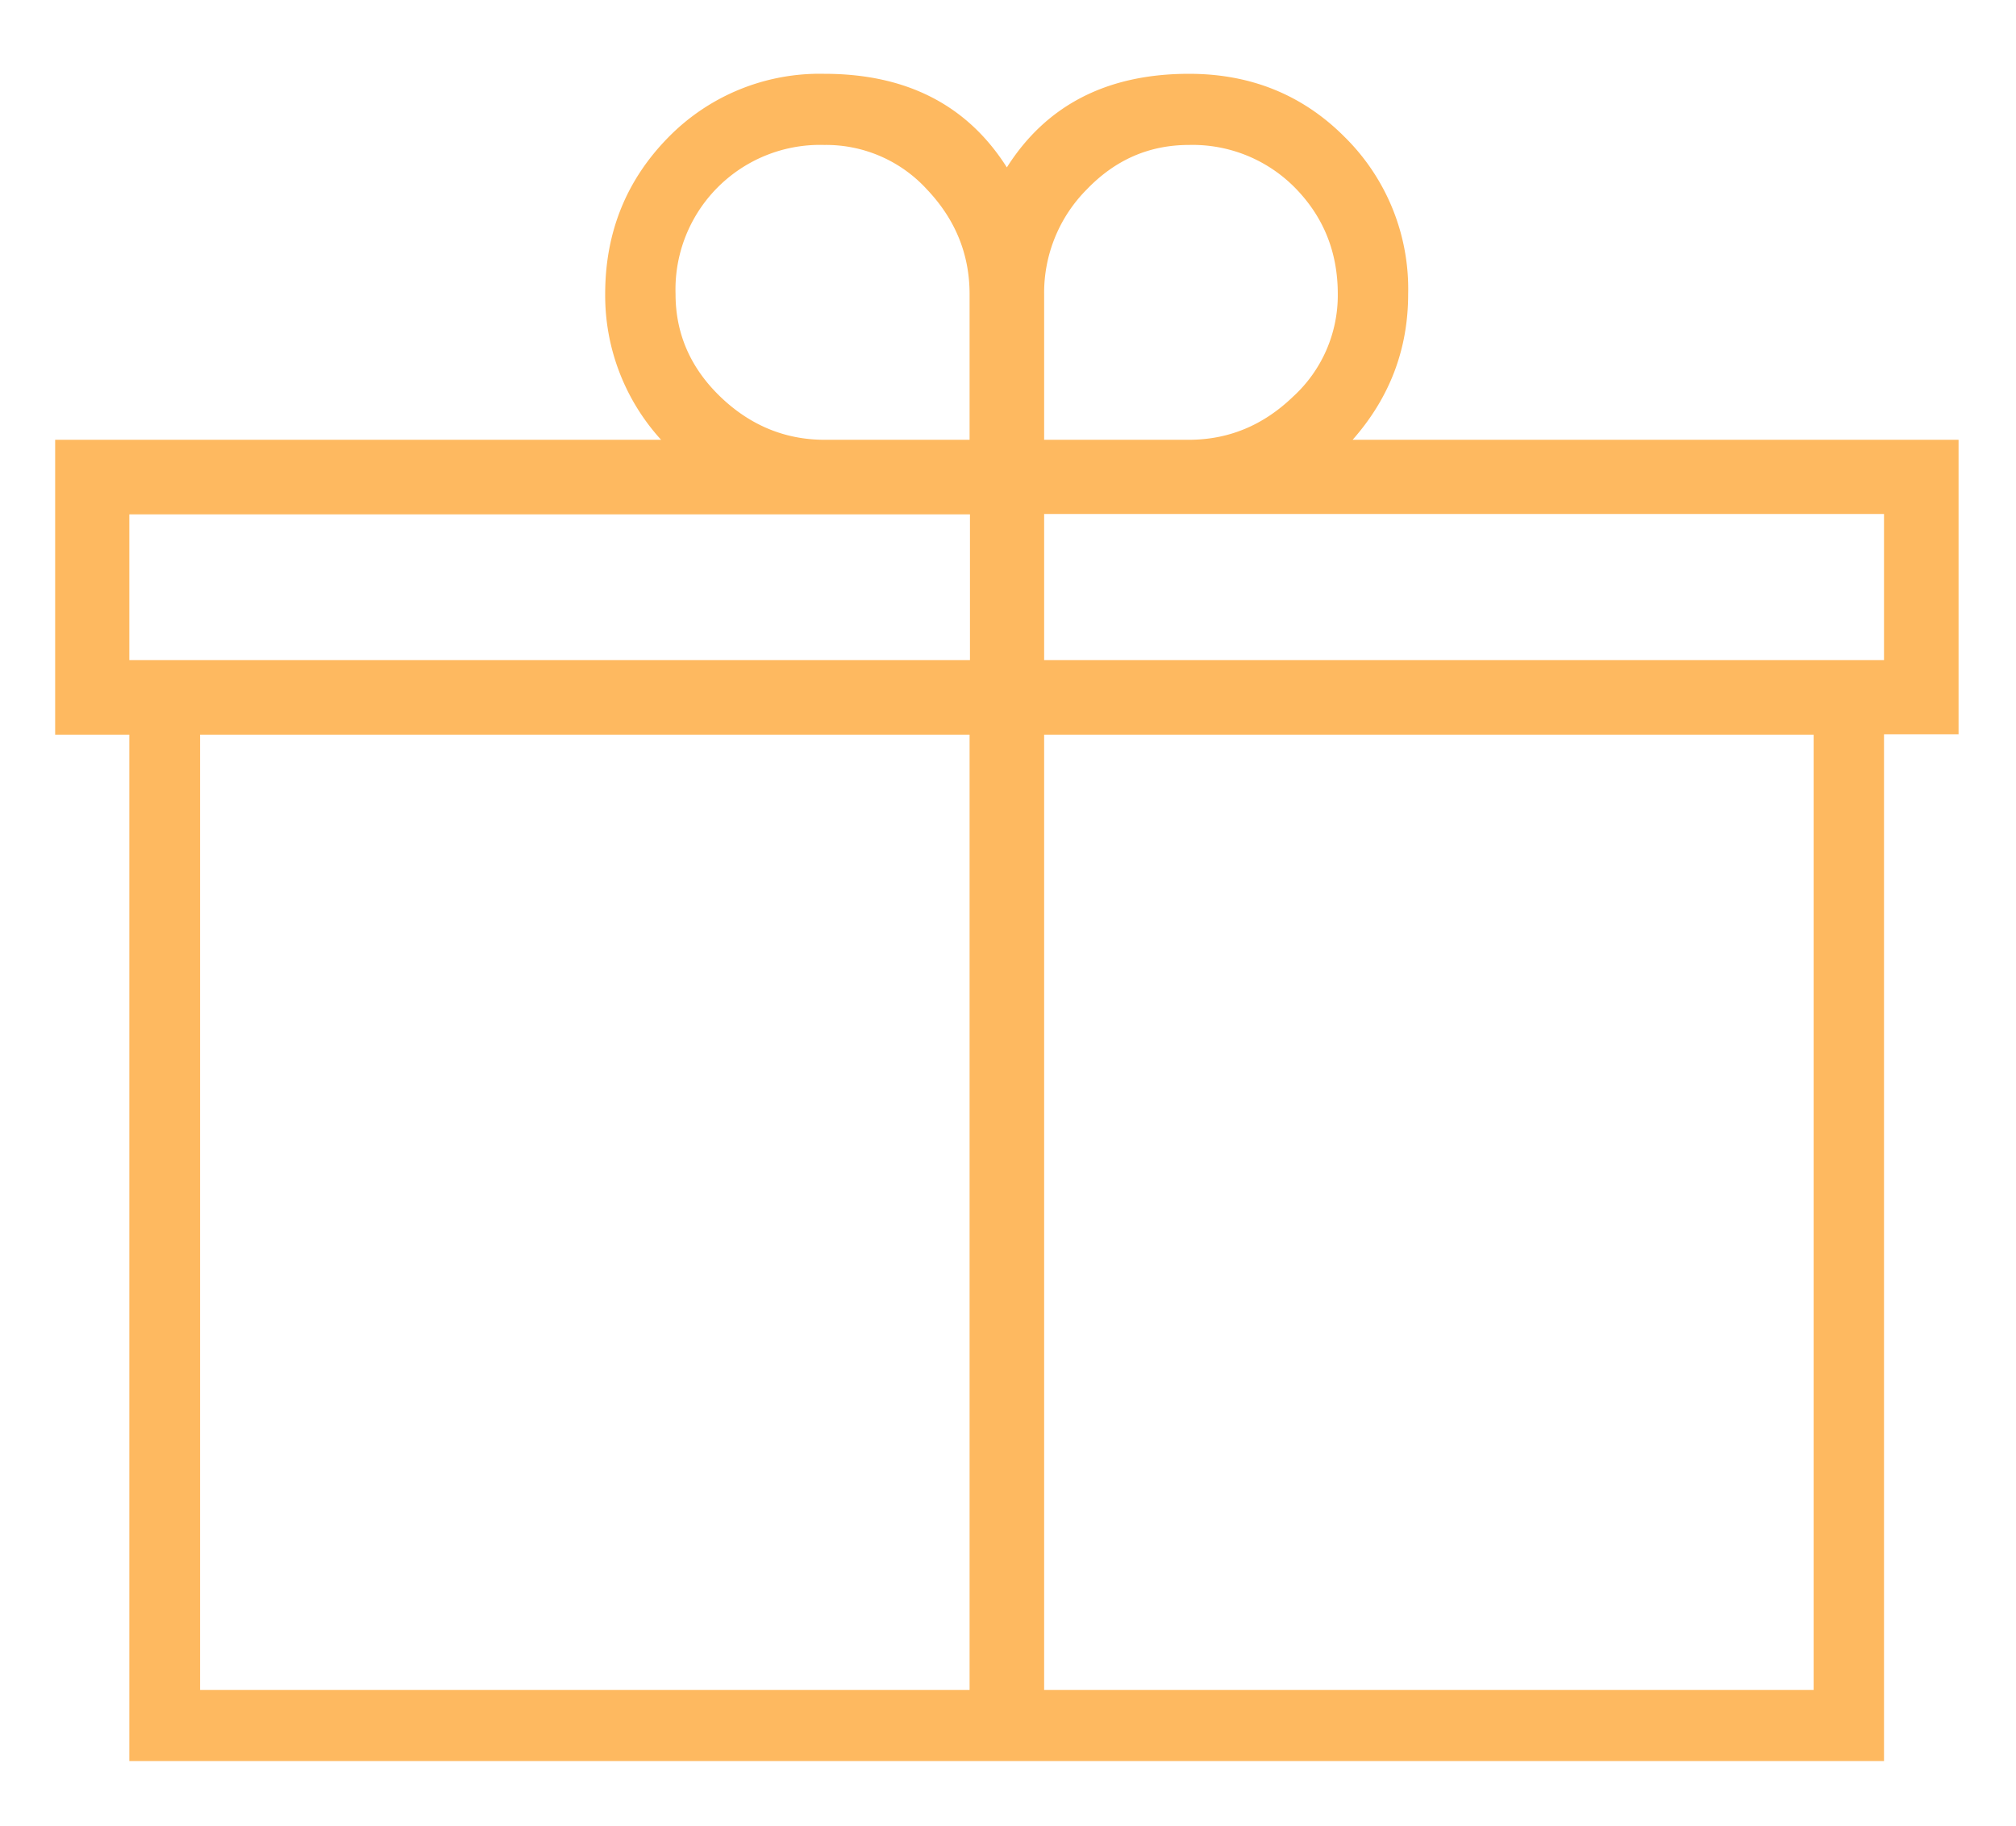<svg xmlns="http://www.w3.org/2000/svg" xmlns:xlink="http://www.w3.org/1999/xlink" width="53" height="48" viewBox="0 0 53 48"><defs><path id="jihda" d="M1423.49 5951.3h-1.96v26.99h-46.13v-26.98h-1.95v-7.75h15.93a5.63 5.63 0 0 1-1.47-3.83c0-1.63.56-3 1.66-4.12a5.57 5.57 0 0 1 4.1-1.67c2.16 0 3.76.82 4.8 2.46 1.04-1.64 2.64-2.46 4.79-2.46 1.63 0 3 .56 4.1 1.67a5.61 5.61 0 0 1 1.66 4.12c0 1.44-.48 2.72-1.46 3.83h15.93zm-22.92-14.32a3.85 3.85 0 0 0-1.12 2.75v3.83h3.8c1.05 0 1.96-.38 2.74-1.13a3.61 3.61 0 0 0 1.18-2.7c0-1.11-.38-2.04-1.13-2.8a3.78 3.78 0 0 0-2.78-1.12c-1.05 0-1.94.39-2.69 1.17zm-9.63 5.45c.78.75 1.7 1.13 2.74 1.13h3.81v-3.83c0-1.04-.37-1.96-1.12-2.75a3.59 3.59 0 0 0-2.7-1.17 3.8 3.8 0 0 0-3.91 3.92c0 1.05.4 1.95 1.18 2.7zm-15.54 6.92h22.1v-3.83h-22.1zm1.86 27.07h20.23v-25.11h-20.23zm42.42-25.11h-20.23v25.11h20.23zm1.85-5.8h-22.08v3.84h22.08z"/></defs><g><g transform="translate(-1372 -5932)"><use fill="#feb960" xlink:href="#jihda"/></g></g></svg>